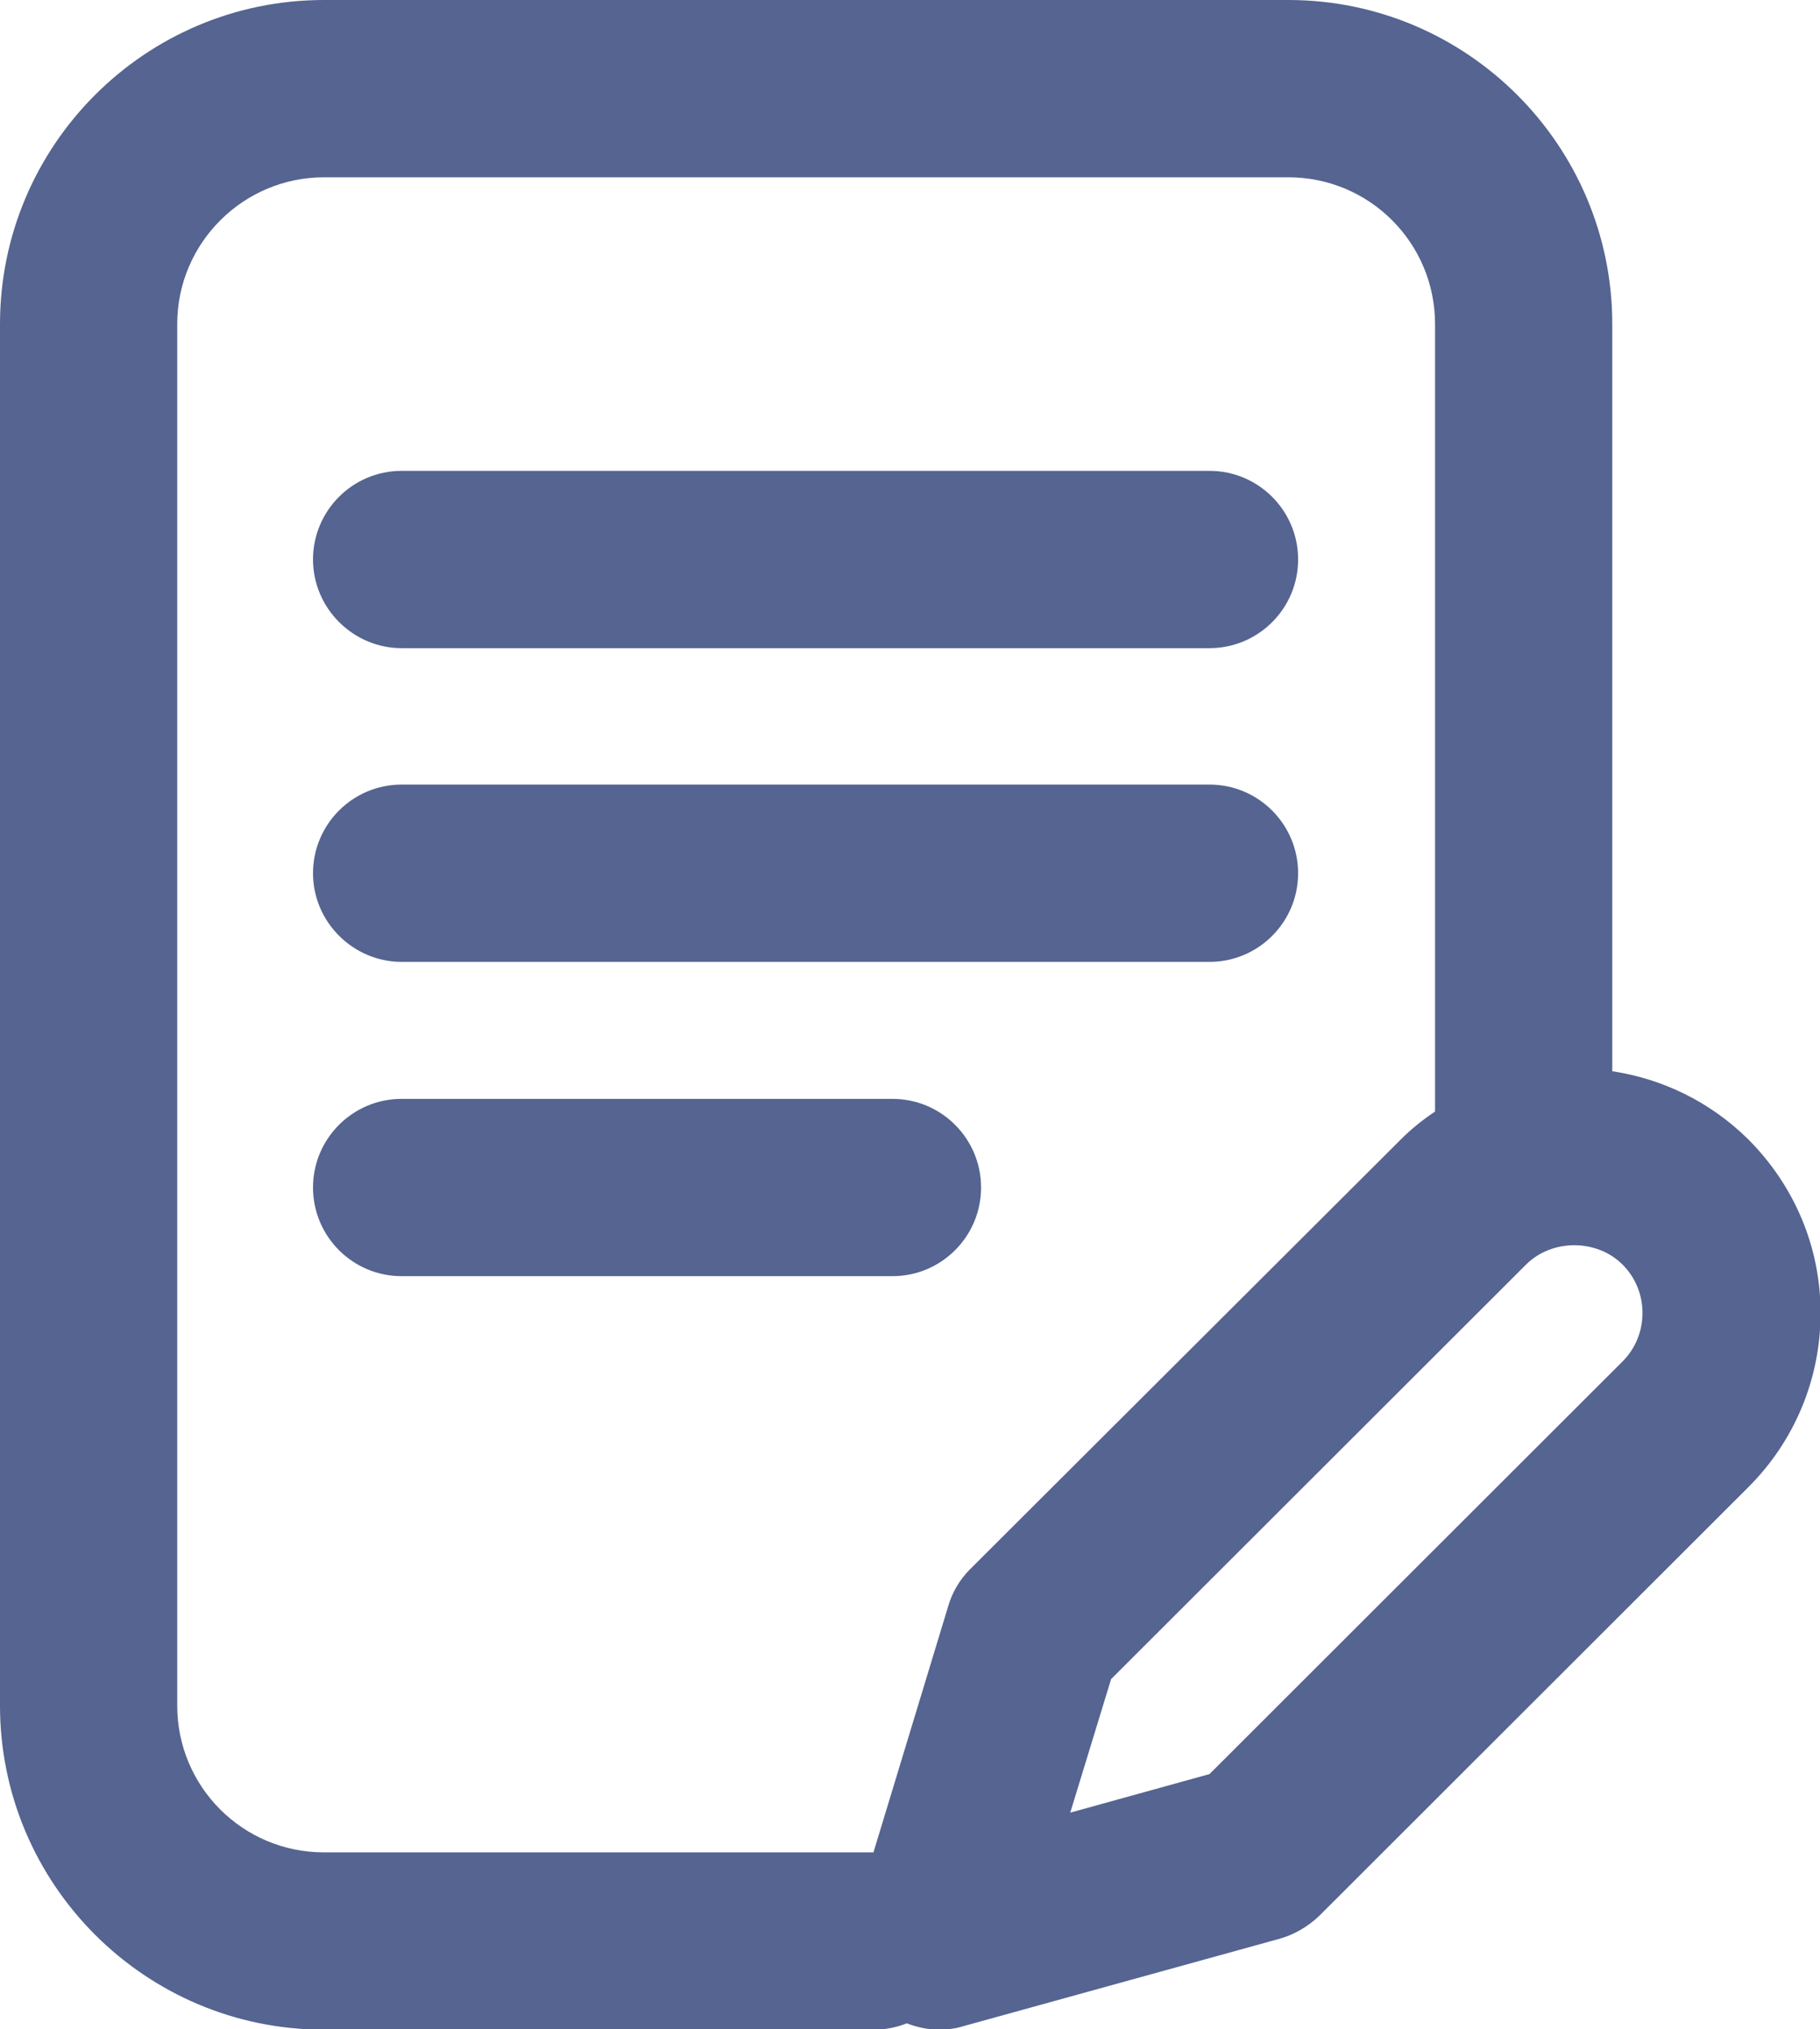 <?xml version="1.0" encoding="utf-8"?>
<!-- Generator: Adobe Illustrator 23.0.2, SVG Export Plug-In . SVG Version: 6.00 Build 0)  -->
<svg version="1.1" id="Layer_1" xmlns="http://www.w3.org/2000/svg" xmlns:xlink="http://www.w3.org/1999/xlink" x="0px" y="0px"
	 viewBox="0 0 31.63 35.25" style="enable-background:new 0 0 31.63 35.25;" xml:space="preserve">
<g>
	<path fill="#556490" d="M6.98,16.71h14.04c0.85,0,1.54-0.69,1.54-1.54s-0.69-1.54-1.54-1.54H6.98c-0.85,0-1.54,0.69-1.54,1.54
		S6.14,16.71,6.98,16.71z"/>
	<path fill="#556490" d="M17.05,20.63c0-0.85-0.69-1.54-1.54-1.54H6.98c-0.85,0-1.54,0.69-1.54,1.54s0.69,1.54,1.54,1.54h8.53
		C16.36,22.17,17.05,21.48,17.05,20.63z"/>
	<path fill="#556490" d="M30.38,19.79c-0.67-0.66-1.5-1.05-2.36-1.18V5.63c0-3.1-2.52-5.63-5.63-5.63H5.63C2.52,0,0,2.53,0,5.63v24
		c0,3.1,2.52,5.63,5.63,5.63h9.56c0.2,0,0.39-0.04,0.57-0.11c0.18,0.07,0.37,0.11,0.57,0.11c0.14,0,0.28-0.02,0.41-0.06l5.5-1.52
		c0.25-0.07,0.49-0.21,0.68-0.39l7.47-7.46c0.8-0.8,1.25-1.88,1.25-3.02S31.19,20.6,30.38,19.79z M19.31,29.17l7.21-7.2
		c0.45-0.45,1.23-0.45,1.68,0c0.46,0.46,0.46,1.22,0,1.68l-7.18,7.17l-2.42,0.67L19.31,29.17z M15.18,32.18H5.63
		c-1.41,0-2.55-1.14-2.55-2.55v-24c0-1.41,1.15-2.55,2.55-2.55h16.76c1.41,0,2.55,1.14,2.55,2.55v13.68
		c-0.21,0.14-0.41,0.3-0.59,0.48l-7.49,7.47c-0.18,0.18-0.31,0.4-0.38,0.64L15.18,32.18z"/>
	<path fill="#556490" d="M6.98,11.26h14.04c0.85,0,1.54-0.69,1.54-1.54s-0.69-1.54-1.54-1.54H6.98c-0.85,0-1.54,0.69-1.54,1.54
		S6.14,11.26,6.98,11.26z"/>
</g>
</svg>
